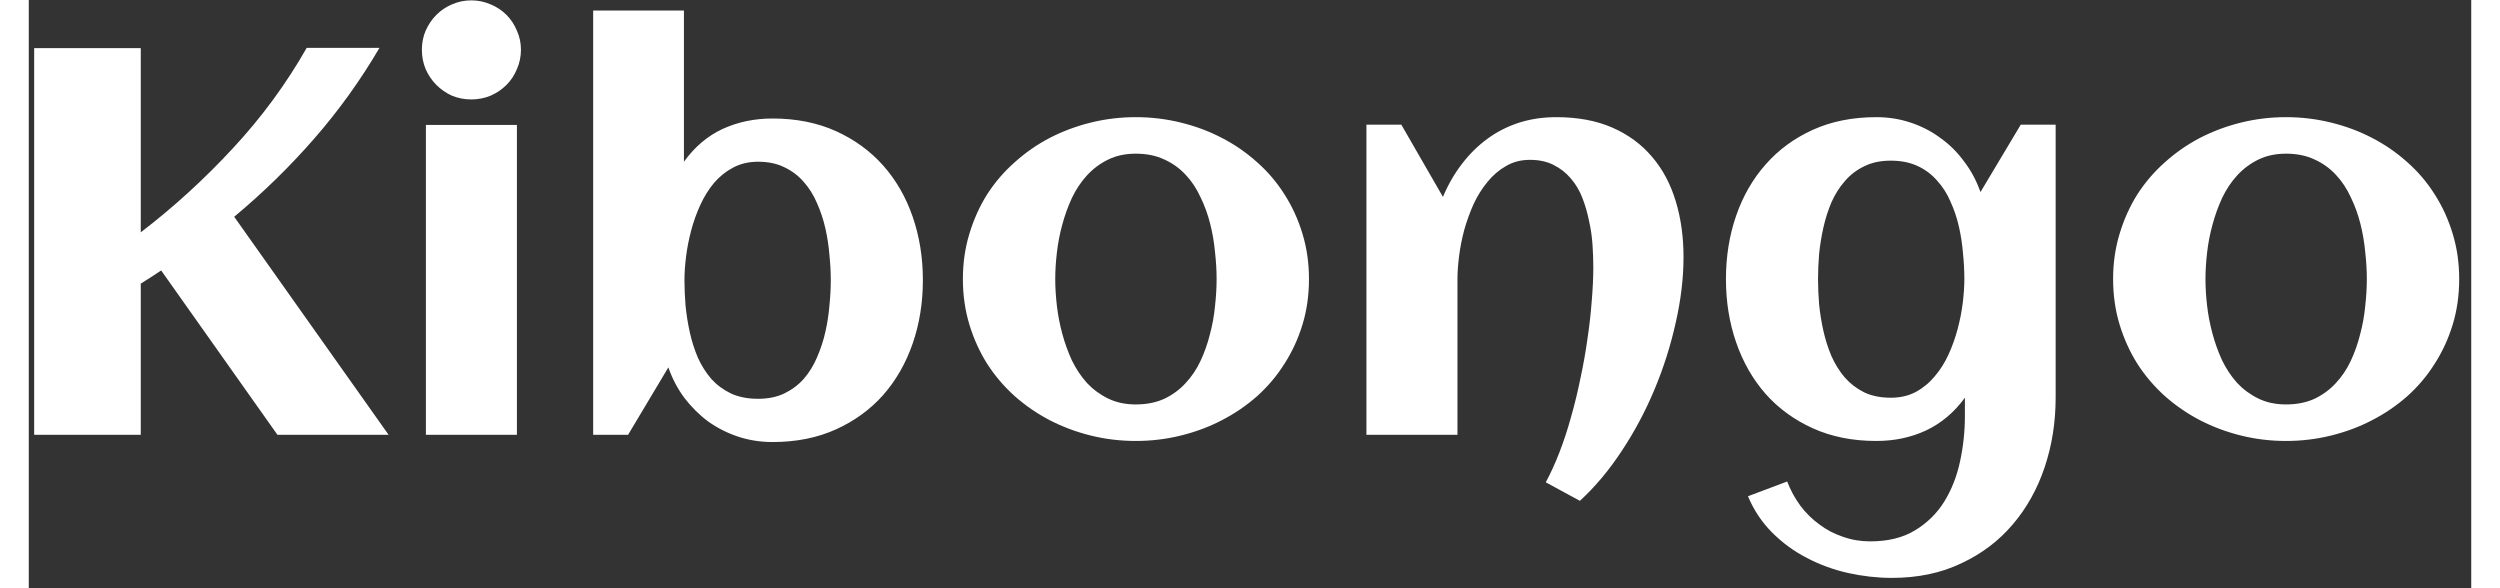 <svg width="170" height="40" viewBox="0 0 191 46" fill="none" xmlns="http://www.w3.org/2000/svg">
<rect x="0" y="0" width="191" height="46" fill="#333333" stroke="none"/>
<path d="M8.758 34H0.422V3.766H8.758V18.169C11.333 16.195 13.734 14.005 15.96 11.597C18.199 9.19 20.124 6.572 21.733 3.745H27.423C25.94 6.278 24.239 8.644 22.321 10.841C20.404 13.039 18.318 15.075 16.064 16.951L28.137 34H19.445L10.354 21.15C10.088 21.332 9.822 21.507 9.556 21.675C9.304 21.843 9.038 22.011 8.758 22.179V34ZM38.488 3.892C38.488 4.423 38.383 4.927 38.173 5.403C37.977 5.879 37.704 6.292 37.355 6.642C37.005 6.992 36.592 7.272 36.116 7.482C35.64 7.678 35.136 7.776 34.604 7.776C34.072 7.776 33.568 7.678 33.092 7.482C32.63 7.272 32.224 6.992 31.875 6.642C31.525 6.292 31.245 5.879 31.035 5.403C30.839 4.927 30.741 4.423 30.741 3.892C30.741 3.36 30.839 2.863 31.035 2.401C31.245 1.925 31.525 1.512 31.875 1.162C32.224 0.812 32.63 0.539 33.092 0.343C33.568 0.133 34.072 0.028 34.604 0.028C35.136 0.028 35.64 0.133 36.116 0.343C36.592 0.539 37.005 0.812 37.355 1.162C37.704 1.512 37.977 1.925 38.173 2.401C38.383 2.863 38.488 3.36 38.488 3.892ZM38.173 34H31.056V9.771H38.173V34ZM69.919 21.906C69.919 23.67 69.653 25.322 69.122 26.861C68.59 28.401 67.82 29.745 66.812 30.893C65.804 32.026 64.572 32.922 63.117 33.58C61.661 34.238 60.009 34.567 58.162 34.567C57.224 34.567 56.328 34.427 55.474 34.147C54.634 33.867 53.857 33.475 53.144 32.971C52.444 32.453 51.821 31.837 51.275 31.123C50.743 30.41 50.323 29.612 50.015 28.73L46.866 34H44.136V0.826H51.233V12.647C52.073 11.485 53.081 10.631 54.256 10.085C55.446 9.54 56.748 9.267 58.162 9.267C60.009 9.267 61.661 9.596 63.117 10.253C64.572 10.911 65.804 11.807 66.812 12.941C67.82 14.075 68.59 15.412 69.122 16.951C69.653 18.491 69.919 20.143 69.919 21.906ZM62.718 21.906C62.718 21.29 62.683 20.64 62.613 19.954C62.557 19.254 62.452 18.561 62.298 17.875C62.144 17.189 61.927 16.531 61.647 15.901C61.381 15.271 61.038 14.719 60.618 14.243C60.198 13.753 59.694 13.368 59.106 13.088C58.519 12.794 57.826 12.647 57.028 12.647C56.3 12.647 55.649 12.801 55.075 13.109C54.515 13.403 54.018 13.802 53.584 14.306C53.165 14.81 52.808 15.383 52.514 16.027C52.22 16.671 51.982 17.336 51.8 18.022C51.618 18.708 51.485 19.387 51.401 20.059C51.317 20.73 51.275 21.346 51.275 21.906C51.275 22.536 51.303 23.201 51.359 23.901C51.429 24.601 51.541 25.301 51.695 26C51.849 26.686 52.059 27.344 52.325 27.974C52.605 28.59 52.955 29.143 53.374 29.633C53.808 30.109 54.319 30.487 54.907 30.767C55.509 31.047 56.216 31.186 57.028 31.186C57.812 31.186 58.498 31.047 59.085 30.767C59.687 30.473 60.198 30.088 60.618 29.612C61.038 29.122 61.381 28.562 61.647 27.932C61.927 27.288 62.144 26.623 62.298 25.938C62.452 25.252 62.557 24.566 62.613 23.88C62.683 23.18 62.718 22.522 62.718 21.906ZM100.112 21.822C100.112 23.082 99.944 24.265 99.608 25.371C99.272 26.476 98.803 27.498 98.201 28.436C97.613 29.374 96.899 30.221 96.06 30.977C95.22 31.718 94.296 32.348 93.288 32.866C92.294 33.384 91.224 33.783 90.076 34.063C88.942 34.343 87.773 34.483 86.569 34.483C85.366 34.483 84.197 34.343 83.063 34.063C81.929 33.783 80.858 33.384 79.851 32.866C78.857 32.348 77.94 31.718 77.1 30.977C76.26 30.221 75.539 29.374 74.938 28.436C74.35 27.498 73.888 26.476 73.552 25.371C73.216 24.251 73.048 23.068 73.048 21.822C73.048 20.576 73.216 19.401 73.552 18.295C73.888 17.175 74.35 16.146 74.938 15.209C75.539 14.271 76.26 13.431 77.1 12.689C77.94 11.933 78.857 11.296 79.851 10.778C80.858 10.26 81.929 9.861 83.063 9.582C84.197 9.302 85.366 9.162 86.569 9.162C87.773 9.162 88.942 9.302 90.076 9.582C91.224 9.861 92.294 10.26 93.288 10.778C94.296 11.296 95.22 11.933 96.06 12.689C96.899 13.431 97.613 14.271 98.201 15.209C98.803 16.146 99.272 17.175 99.608 18.295C99.944 19.401 100.112 20.576 100.112 21.822ZM92.889 21.822C92.889 21.15 92.847 20.444 92.763 19.702C92.693 18.946 92.567 18.211 92.385 17.497C92.203 16.769 91.951 16.076 91.629 15.418C91.322 14.747 90.936 14.166 90.475 13.676C90.013 13.172 89.46 12.773 88.816 12.479C88.172 12.171 87.423 12.017 86.569 12.017C85.757 12.017 85.037 12.171 84.407 12.479C83.777 12.787 83.224 13.2 82.748 13.718C82.286 14.222 81.894 14.81 81.572 15.481C81.264 16.153 81.012 16.853 80.816 17.581C80.62 18.295 80.481 19.023 80.397 19.765C80.312 20.492 80.27 21.178 80.27 21.822C80.27 22.466 80.312 23.159 80.397 23.901C80.481 24.629 80.62 25.357 80.816 26.084C81.012 26.812 81.264 27.512 81.572 28.184C81.894 28.842 82.286 29.43 82.748 29.948C83.224 30.452 83.777 30.858 84.407 31.166C85.037 31.474 85.757 31.627 86.569 31.627C87.409 31.627 88.151 31.48 88.795 31.186C89.439 30.879 89.992 30.473 90.454 29.969C90.93 29.465 91.322 28.884 91.629 28.226C91.937 27.568 92.182 26.875 92.364 26.148C92.56 25.42 92.693 24.685 92.763 23.943C92.847 23.201 92.889 22.494 92.889 21.822ZM129.401 20.101C129.401 21.738 129.198 23.446 128.792 25.224C128.401 27.001 127.848 28.744 127.134 30.452C126.42 32.159 125.566 33.762 124.572 35.26C123.578 36.772 122.487 38.073 121.297 39.165L118.63 37.716C119.008 37.016 119.365 36.233 119.701 35.365C120.037 34.497 120.338 33.58 120.604 32.614C120.884 31.634 121.129 30.627 121.339 29.591C121.563 28.555 121.745 27.533 121.885 26.525C122.039 25.504 122.151 24.517 122.221 23.565C122.305 22.599 122.347 21.703 122.347 20.877C122.347 20.331 122.326 19.751 122.284 19.135C122.242 18.505 122.151 17.882 122.011 17.266C121.885 16.636 121.71 16.034 121.486 15.46C121.262 14.887 120.961 14.383 120.583 13.949C120.219 13.515 119.771 13.165 119.239 12.899C118.721 12.633 118.105 12.5 117.392 12.5C116.692 12.5 116.069 12.661 115.523 12.983C114.977 13.291 114.494 13.704 114.074 14.222C113.654 14.726 113.29 15.306 112.982 15.964C112.688 16.622 112.444 17.301 112.248 18.001C112.066 18.687 111.933 19.366 111.849 20.038C111.765 20.709 111.723 21.311 111.723 21.843V34H104.605V9.75H107.334L110.589 15.398C110.981 14.46 111.471 13.606 112.059 12.836C112.646 12.066 113.311 11.408 114.053 10.862C114.795 10.316 115.614 9.896 116.51 9.603C117.42 9.309 118.399 9.162 119.449 9.162C121.129 9.162 122.592 9.435 123.837 9.98C125.083 10.526 126.119 11.289 126.945 12.269C127.771 13.235 128.387 14.39 128.792 15.733C129.198 17.063 129.401 18.519 129.401 20.101ZM158.502 31.081C158.502 33.013 158.215 34.833 157.641 36.541C157.067 38.248 156.234 39.739 155.143 41.013C154.051 42.3 152.707 43.315 151.111 44.057C149.53 44.813 147.724 45.191 145.694 45.191C144.575 45.191 143.441 45.065 142.293 44.813C141.159 44.561 140.081 44.169 139.06 43.637C138.052 43.119 137.142 42.454 136.33 41.643C135.532 40.845 134.902 39.9 134.44 38.808L137.506 37.653C137.772 38.339 138.115 38.969 138.535 39.543C138.969 40.117 139.465 40.607 140.025 41.013C140.585 41.433 141.201 41.755 141.873 41.978C142.545 42.217 143.252 42.335 143.994 42.335C145.393 42.335 146.562 42.048 147.5 41.475C148.452 40.901 149.215 40.152 149.789 39.228C150.362 38.304 150.775 37.254 151.027 36.079C151.279 34.917 151.405 33.734 151.405 32.53V31.102C150.565 32.25 149.551 33.104 148.361 33.664C147.185 34.21 145.89 34.483 144.477 34.483C142.629 34.483 140.977 34.154 139.521 33.496C138.066 32.838 136.834 31.942 135.826 30.809C134.818 29.661 134.049 28.317 133.517 26.777C132.985 25.238 132.719 23.586 132.719 21.822C132.719 20.059 132.985 18.407 133.517 16.867C134.049 15.328 134.818 13.991 135.826 12.857C136.834 11.709 138.066 10.806 139.521 10.148C140.977 9.491 142.629 9.162 144.477 9.162C145.414 9.162 146.303 9.302 147.143 9.582C147.997 9.861 148.774 10.26 149.474 10.778C150.188 11.282 150.81 11.898 151.342 12.626C151.888 13.34 152.315 14.138 152.623 15.02L155.772 9.75H158.502V31.081ZM151.363 21.822C151.363 21.192 151.328 20.527 151.258 19.828C151.202 19.128 151.097 18.435 150.943 17.749C150.789 17.063 150.572 16.412 150.292 15.796C150.027 15.166 149.677 14.614 149.243 14.138C148.823 13.648 148.312 13.263 147.71 12.983C147.108 12.703 146.408 12.563 145.61 12.563C144.812 12.563 144.12 12.71 143.532 13.004C142.944 13.284 142.44 13.669 142.02 14.159C141.6 14.635 141.25 15.188 140.97 15.817C140.704 16.447 140.494 17.105 140.34 17.791C140.186 18.477 140.074 19.17 140.004 19.87C139.948 20.555 139.92 21.206 139.92 21.822C139.92 22.438 139.948 23.096 140.004 23.796C140.074 24.496 140.186 25.189 140.34 25.875C140.494 26.56 140.704 27.218 140.97 27.848C141.25 28.478 141.6 29.038 142.02 29.528C142.44 30.004 142.944 30.389 143.532 30.683C144.12 30.963 144.812 31.102 145.61 31.102C146.338 31.102 146.982 30.956 147.542 30.662C148.116 30.354 148.613 29.948 149.033 29.444C149.467 28.94 149.831 28.366 150.125 27.722C150.418 27.078 150.656 26.413 150.838 25.727C151.02 25.042 151.153 24.363 151.237 23.691C151.321 23.005 151.363 22.382 151.363 21.822ZM190.059 21.822C190.059 23.082 189.891 24.265 189.555 25.371C189.219 26.476 188.75 27.498 188.148 28.436C187.561 29.374 186.847 30.221 186.007 30.977C185.167 31.718 184.243 32.348 183.235 32.866C182.242 33.384 181.171 33.783 180.023 34.063C178.889 34.343 177.72 34.483 176.517 34.483C175.313 34.483 174.144 34.343 173.01 34.063C171.876 33.783 170.806 33.384 169.798 32.866C168.804 32.348 167.887 31.718 167.047 30.977C166.208 30.221 165.487 29.374 164.885 28.436C164.297 27.498 163.835 26.476 163.499 25.371C163.163 24.251 162.995 23.068 162.995 21.822C162.995 20.576 163.163 19.401 163.499 18.295C163.835 17.175 164.297 16.146 164.885 15.209C165.487 14.271 166.208 13.431 167.047 12.689C167.887 11.933 168.804 11.296 169.798 10.778C170.806 10.26 171.876 9.861 173.01 9.582C174.144 9.302 175.313 9.162 176.517 9.162C177.72 9.162 178.889 9.302 180.023 9.582C181.171 9.861 182.242 10.26 183.235 10.778C184.243 11.296 185.167 11.933 186.007 12.689C186.847 13.431 187.561 14.271 188.148 15.209C188.75 16.146 189.219 17.175 189.555 18.295C189.891 19.401 190.059 20.576 190.059 21.822ZM182.836 21.822C182.836 21.15 182.794 20.444 182.71 19.702C182.64 18.946 182.514 18.211 182.333 17.497C182.151 16.769 181.899 16.076 181.577 15.418C181.269 14.747 180.884 14.166 180.422 13.676C179.96 13.172 179.407 12.773 178.763 12.479C178.119 12.171 177.37 12.017 176.517 12.017C175.705 12.017 174.984 12.171 174.354 12.479C173.724 12.787 173.171 13.2 172.695 13.718C172.233 14.222 171.841 14.81 171.52 15.481C171.212 16.153 170.96 16.853 170.764 17.581C170.568 18.295 170.428 19.023 170.344 19.765C170.26 20.492 170.218 21.178 170.218 21.822C170.218 22.466 170.26 23.159 170.344 23.901C170.428 24.629 170.568 25.357 170.764 26.084C170.96 26.812 171.212 27.512 171.52 28.184C171.841 28.842 172.233 29.43 172.695 29.948C173.171 30.452 173.724 30.858 174.354 31.166C174.984 31.474 175.705 31.627 176.517 31.627C177.356 31.627 178.098 31.48 178.742 31.186C179.386 30.879 179.939 30.473 180.401 29.969C180.877 29.465 181.269 28.884 181.577 28.226C181.885 27.568 182.13 26.875 182.312 26.148C182.507 25.42 182.64 24.685 182.71 23.943C182.794 23.201 182.836 22.494 182.836 21.822Z" fill="white"/>
</svg>